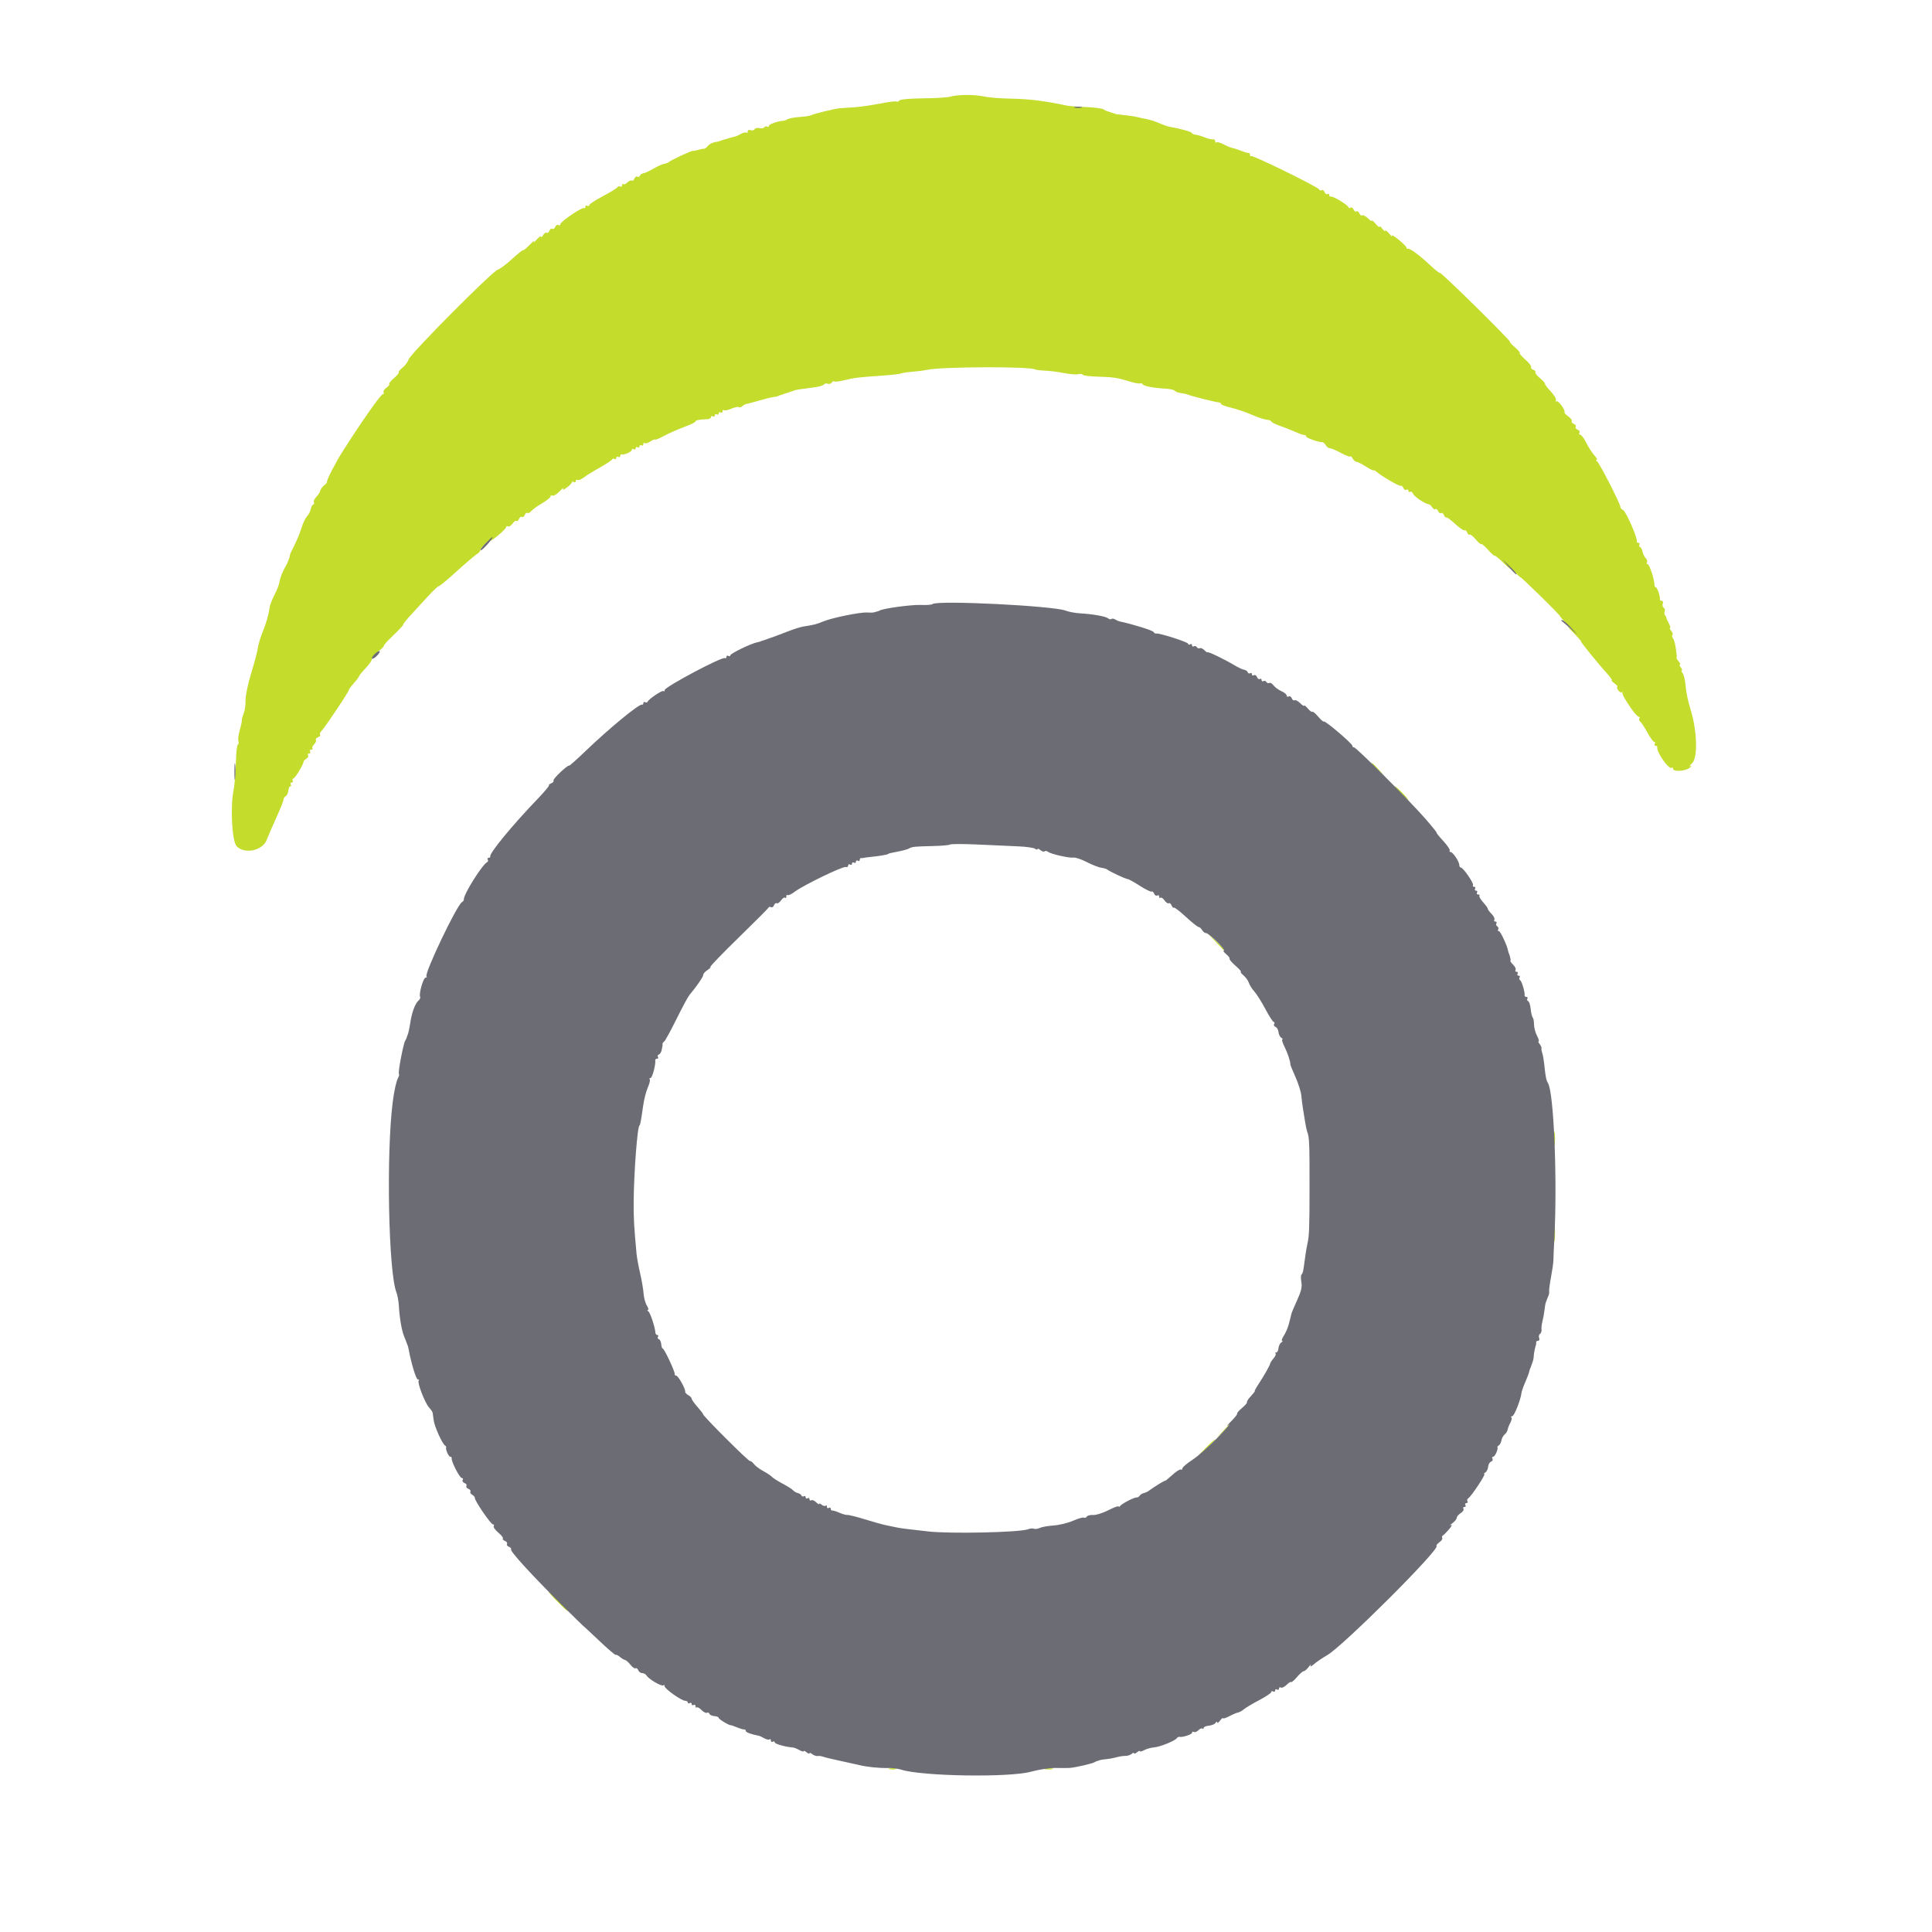 <svg id="svg" version="1.1" width="400" height="400" viewBox="0 0 400 400" xmlns="http://www.w3.org/2000/svg" xmlns:xlink="http://www.w3.org/1999/xlink" ><g id="svgg"><path id="path0" d="M196.800 20.000 C 196.250 20.176,193.696 20.338,191.124 20.360 C 188.432 20.383,186.341 20.573,186.196 20.807 C 186.058 21.030,185.802 21.125,185.628 21.017 C 185.454 20.910,183.892 21.105,182.156 21.452 C 180.420 21.798,178.010 22.141,176.800 22.214 C 175.590 22.288,174.240 22.378,173.800 22.415 C 172.787 22.501,168.317 23.604,167.876 23.877 C 167.694 23.989,166.657 24.143,165.571 24.218 C 164.486 24.293,163.373 24.495,163.099 24.667 C 162.824 24.838,162.420 24.989,162.200 25.001 C 161.048 25.064,159.200 25.714,159.200 26.055 C 159.200 26.271,159.032 26.344,158.828 26.217 C 158.623 26.091,158.353 26.153,158.227 26.356 C 158.102 26.559,157.660 26.636,157.245 26.528 C 156.830 26.419,156.374 26.518,156.232 26.748 C 156.090 26.977,155.710 27.064,155.387 26.940 C 155.060 26.814,154.800 26.940,154.800 27.224 C 154.800 27.504,154.686 27.620,154.547 27.481 C 154.408 27.342,153.913 27.440,153.447 27.700 C 152.981 27.959,152.465 28.201,152.300 28.236 C 152.135 28.271,151.865 28.343,151.700 28.396 C 151.535 28.449,151.220 28.534,151.000 28.585 C 150.780 28.636,150.465 28.728,150.300 28.789 C 150.135 28.850,149.820 28.945,149.600 29.000 C 149.380 29.055,149.155 29.136,149.100 29.180 C 149.045 29.224,148.550 29.339,148.000 29.437 C 147.450 29.535,146.791 29.894,146.536 30.234 C 146.281 30.575,145.921 30.832,145.736 30.806 C 145.551 30.780,145.040 30.878,144.600 31.023 C 144.160 31.168,143.649 31.262,143.464 31.231 C 143.134 31.177,138.792 33.208,138.400 33.600 C 138.290 33.710,137.880 33.854,137.489 33.920 C 137.098 33.986,136.115 34.431,135.305 34.909 C 134.495 35.387,133.559 35.818,133.224 35.867 C 132.889 35.916,132.551 36.147,132.473 36.381 C 132.395 36.614,132.166 36.702,131.963 36.577 C 131.760 36.452,131.487 36.630,131.355 36.972 C 131.224 37.315,130.970 37.505,130.790 37.394 C 130.611 37.283,130.201 37.456,129.880 37.777 C 129.558 38.099,129.184 38.250,129.048 38.114 C 128.911 37.978,128.800 38.087,128.800 38.357 C 128.800 38.627,128.632 38.744,128.428 38.617 C 128.223 38.491,127.946 38.564,127.813 38.780 C 127.679 38.995,126.317 39.831,124.785 40.636 C 123.253 41.441,122.000 42.267,122.000 42.473 C 122.000 42.679,121.820 42.736,121.600 42.600 C 121.380 42.464,121.200 42.573,121.200 42.843 C 121.200 43.113,121.088 43.221,120.951 43.085 C 120.630 42.763,116.000 45.900,116.000 46.439 C 116.000 46.663,115.819 46.735,115.597 46.598 C 115.376 46.461,115.087 46.630,114.955 46.972 C 114.824 47.315,114.554 47.495,114.355 47.372 C 114.157 47.250,113.887 47.430,113.755 47.772 C 113.624 48.115,113.366 48.303,113.183 48.189 C 112.999 48.076,112.664 48.302,112.437 48.692 C 112.210 49.081,112.018 49.220,112.010 49.000 C 112.002 48.780,111.592 49.059,111.098 49.619 C 110.604 50.179,110.358 50.359,110.552 50.019 C 110.746 49.679,110.356 49.970,109.687 50.668 C 109.017 51.365,108.402 51.869,108.321 51.787 C 108.239 51.706,107.207 52.527,106.027 53.611 C 104.848 54.696,103.504 55.702,103.041 55.846 C 101.885 56.207,84.969 73.238,84.594 74.419 C 84.428 74.942,83.857 75.712,83.325 76.130 C 82.793 76.549,82.447 76.981,82.557 77.090 C 82.666 77.199,82.218 77.741,81.561 78.294 C 80.904 78.847,80.463 79.396,80.581 79.514 C 80.698 79.632,80.433 79.982,79.991 80.291 C 79.548 80.601,79.290 81.022,79.417 81.227 C 79.544 81.432,79.478 81.600,79.272 81.600 C 78.860 81.600,74.970 87.135,70.978 93.400 C 69.482 95.748,67.544 99.514,67.695 99.780 C 67.753 99.882,67.495 100.198,67.122 100.483 C 66.749 100.767,66.389 101.255,66.322 101.567 C 66.255 101.878,65.878 102.470,65.485 102.881 C 65.092 103.293,64.869 103.787,64.988 103.980 C 65.107 104.174,65.040 104.392,64.839 104.466 C 64.638 104.540,64.412 104.960,64.337 105.400 C 64.261 105.840,63.912 106.520,63.560 106.911 C 63.208 107.302,62.693 108.382,62.415 109.311 C 62.137 110.240,61.478 111.854,60.950 112.897 C 60.421 113.941,60.003 114.841,60.020 114.897 C 60.086 115.112,59.527 116.625,59.170 117.200 C 58.548 118.203,57.939 119.755,57.836 120.600 C 57.782 121.040,57.332 122.186,56.837 123.147 C 56.341 124.109,55.885 125.279,55.823 125.747 C 55.616 127.317,55.140 128.984,54.346 130.924 C 53.912 131.982,53.484 133.423,53.394 134.126 C 53.304 134.829,52.677 137.200,52.001 139.396 C 51.326 141.591,50.802 144.110,50.837 144.993 C 50.872 145.877,50.700 147.101,50.455 147.714 C 50.210 148.327,50.039 148.957,50.075 149.114 C 50.112 149.271,49.918 150.184,49.644 151.142 C 49.370 152.100,49.241 153.129,49.356 153.429 C 49.471 153.729,49.416 154.067,49.234 154.179 C 49.052 154.292,48.876 155.962,48.842 157.892 C 48.809 159.821,48.585 162.422,48.345 163.671 C 47.661 167.220,48.038 174.137,48.971 175.168 C 50.554 176.918,54.324 176.161,55.209 173.915 C 55.494 173.192,56.212 171.520,56.805 170.200 C 58.208 167.075,58.687 165.881,58.712 165.445 C 58.723 165.249,58.936 164.963,59.186 164.809 C 59.436 164.654,59.669 164.139,59.705 163.664 C 59.741 163.189,59.923 162.800,60.109 162.800 C 60.295 162.800,60.336 162.620,60.200 162.400 C 60.064 162.180,60.154 162.000,60.400 162.000 C 60.646 162.000,60.736 161.820,60.600 161.600 C 60.464 161.380,60.510 161.200,60.703 161.200 C 61.051 161.200,62.831 158.305,62.848 157.711 C 62.853 157.540,63.118 157.254,63.437 157.075 C 63.756 156.897,63.912 156.582,63.785 156.375 C 63.657 156.169,63.754 156.000,64.000 156.000 C 64.246 156.000,64.336 155.820,64.200 155.600 C 64.064 155.380,64.173 155.200,64.443 155.200 C 64.713 155.200,64.822 155.089,64.686 154.952 C 64.550 154.816,64.701 154.442,65.023 154.120 C 65.344 153.799,65.517 153.389,65.406 153.210 C 65.295 153.030,65.499 152.771,65.860 152.632 C 66.220 152.494,66.407 152.274,66.276 152.143 C 66.145 152.012,66.255 151.672,66.519 151.388 C 67.440 150.398,72.502 142.800,72.241 142.800 C 72.146 142.800,72.586 142.215,73.219 141.500 C 73.852 140.785,74.358 140.110,74.344 140.000 C 74.329 139.890,74.967 139.110,75.762 138.268 C 76.557 137.425,77.112 136.582,76.996 136.394 C 76.880 136.206,77.423 135.565,78.203 134.970 C 78.984 134.375,79.548 133.814,79.457 133.723 C 79.366 133.633,80.263 132.640,81.450 131.517 C 82.638 130.394,83.545 129.411,83.466 129.333 C 83.388 129.255,84.196 128.248,85.261 127.095 C 86.327 125.943,87.964 124.167,88.899 123.149 C 89.835 122.131,90.717 121.321,90.861 121.349 C 91.004 121.377,92.608 120.050,94.426 118.400 C 96.243 116.750,98.153 115.116,98.668 114.770 C 99.184 114.423,99.518 114.051,99.409 113.943 C 99.301 113.834,99.876 113.128,100.689 112.373 C 101.501 111.618,101.903 111.355,101.583 111.790 C 101.262 112.224,101.855 111.887,102.900 111.041 C 103.945 110.196,104.800 109.335,104.800 109.128 C 104.800 108.922,104.968 108.856,105.173 108.983 C 105.378 109.110,105.799 108.852,106.109 108.409 C 106.418 107.967,106.786 107.720,106.926 107.860 C 107.067 108.000,107.294 107.820,107.432 107.460 C 107.571 107.099,107.846 106.905,108.045 107.028 C 108.243 107.150,108.513 106.970,108.645 106.628 C 108.776 106.285,109.025 106.092,109.197 106.198 C 109.369 106.304,109.725 106.131,109.989 105.814 C 110.252 105.496,111.263 104.770,112.234 104.201 C 113.205 103.632,114.000 102.983,114.000 102.760 C 114.000 102.536,114.179 102.464,114.398 102.599 C 114.617 102.734,115.277 102.340,115.864 101.723 C 116.451 101.105,116.782 100.856,116.600 101.168 C 116.395 101.520,116.670 101.444,117.322 100.968 C 117.901 100.546,118.381 100.054,118.387 99.876 C 118.394 99.698,118.580 99.664,118.800 99.800 C 119.020 99.936,119.200 99.846,119.200 99.600 C 119.200 99.354,119.359 99.251,119.553 99.371 C 119.747 99.491,120.332 99.263,120.853 98.864 C 121.374 98.466,122.880 97.534,124.200 96.794 C 125.520 96.053,126.660 95.300,126.734 95.121 C 126.808 94.942,127.033 94.897,127.234 95.021 C 127.435 95.145,127.600 95.046,127.600 94.800 C 127.600 94.554,127.780 94.464,128.000 94.600 C 128.220 94.736,128.400 94.657,128.400 94.424 C 128.400 94.191,128.535 94.036,128.700 94.079 C 129.263 94.228,130.800 93.547,130.800 93.149 C 130.800 92.931,130.980 92.864,131.200 93.000 C 131.420 93.136,131.600 93.046,131.600 92.800 C 131.600 92.554,131.780 92.464,132.000 92.600 C 132.220 92.736,132.400 92.646,132.400 92.400 C 132.400 92.154,132.580 92.064,132.800 92.200 C 133.020 92.336,133.200 92.227,133.200 91.957 C 133.200 91.687,133.321 91.587,133.468 91.735 C 133.616 91.882,134.156 91.728,134.668 91.392 C 135.181 91.056,135.600 90.887,135.600 91.016 C 135.600 91.145,136.455 90.794,137.500 90.238 C 138.545 89.681,140.435 88.847,141.700 88.384 C 142.965 87.921,144.000 87.414,144.000 87.257 C 144.000 86.993,144.735 86.853,146.500 86.779 C 146.885 86.763,147.200 86.571,147.200 86.352 C 147.200 86.132,147.380 86.064,147.600 86.200 C 147.820 86.336,148.000 86.246,148.000 86.000 C 148.000 85.754,148.180 85.664,148.400 85.800 C 148.620 85.936,148.800 85.846,148.800 85.600 C 148.800 85.354,148.980 85.264,149.200 85.400 C 149.420 85.536,149.600 85.427,149.600 85.157 C 149.600 84.887,149.713 84.780,149.851 84.917 C 149.989 85.055,150.694 84.921,151.418 84.618 C 152.142 84.316,152.835 84.168,152.958 84.291 C 153.080 84.414,153.410 84.324,153.690 84.091 C 153.971 83.858,154.336 83.657,154.503 83.644 C 154.670 83.631,155.840 83.320,157.103 82.952 C 158.366 82.584,159.760 82.242,160.200 82.193 C 160.640 82.143,161.045 82.057,161.100 82.001 C 161.155 81.945,161.380 81.855,161.600 81.800 C 161.820 81.745,162.090 81.655,162.200 81.600 C 162.310 81.545,162.580 81.455,162.800 81.400 C 163.020 81.345,163.290 81.255,163.400 81.200 C 163.510 81.145,163.780 81.055,164.000 81.000 C 164.220 80.945,164.445 80.863,164.500 80.817 C 164.598 80.736,165.286 80.631,168.691 80.178 C 169.621 80.055,170.481 79.792,170.603 79.594 C 170.726 79.397,171.072 79.329,171.372 79.445 C 171.673 79.560,172.040 79.459,172.187 79.221 C 172.335 78.982,172.588 78.869,172.750 78.969 C 172.912 79.069,173.754 78.977,174.622 78.764 C 176.864 78.214,177.703 78.107,182.196 77.801 C 184.394 77.651,186.335 77.440,186.509 77.332 C 186.684 77.224,187.766 77.059,188.913 76.964 C 190.061 76.869,191.450 76.688,192.000 76.562 C 194.791 75.923,213.090 75.846,214.231 76.469 C 214.434 76.580,215.410 76.703,216.400 76.743 C 217.390 76.783,219.163 77.008,220.339 77.244 C 221.515 77.480,222.820 77.583,223.239 77.474 C 223.657 77.365,224.086 77.415,224.192 77.587 C 224.298 77.758,225.603 77.932,227.092 77.974 C 230.474 78.067,231.313 78.190,233.768 78.952 C 234.851 79.288,235.873 79.478,236.041 79.375 C 236.208 79.272,236.448 79.354,236.574 79.559 C 236.817 79.951,238.731 80.314,241.400 80.475 C 242.280 80.528,243.106 80.722,243.236 80.906 C 243.366 81.090,243.906 81.298,244.436 81.368 C 244.966 81.437,245.670 81.598,246.000 81.724 C 246.895 82.067,251.724 83.282,252.300 83.309 C 252.575 83.323,252.800 83.465,252.800 83.627 C 252.800 83.788,253.745 84.144,254.900 84.417 C 256.055 84.690,257.978 85.343,259.174 85.868 C 260.369 86.392,261.764 86.856,262.274 86.898 C 262.783 86.940,263.200 87.100,263.200 87.254 C 263.200 87.408,264.055 87.835,265.100 88.202 C 266.145 88.570,267.630 89.157,268.400 89.507 C 269.170 89.858,269.935 90.112,270.100 90.072 C 270.265 90.032,270.400 90.152,270.400 90.337 C 270.400 90.658,273.001 91.596,273.764 91.550 C 273.964 91.538,274.288 91.814,274.484 92.164 C 274.680 92.514,275.057 92.800,275.323 92.800 C 275.589 92.800,276.660 93.254,277.703 93.810 C 278.746 94.365,279.605 94.680,279.612 94.510 C 279.619 94.339,279.808 94.515,280.032 94.900 C 280.256 95.285,280.614 95.600,280.828 95.600 C 281.041 95.600,281.932 96.052,282.808 96.605 C 283.684 97.158,284.400 97.511,284.400 97.389 C 284.400 97.268,284.625 97.363,284.900 97.601 C 286.056 98.602,289.749 100.755,290.021 100.587 C 290.183 100.487,290.424 100.685,290.555 101.028 C 290.687 101.370,290.976 101.539,291.197 101.402 C 291.419 101.265,291.600 101.354,291.600 101.600 C 291.600 101.846,291.761 101.948,291.958 101.826 C 292.155 101.704,292.421 101.877,292.549 102.210 C 292.776 102.804,295.010 104.314,295.800 104.409 C 296.020 104.435,296.346 104.718,296.525 105.037 C 296.703 105.356,296.999 105.524,297.183 105.411 C 297.366 105.297,297.624 105.485,297.755 105.828 C 297.887 106.170,298.157 106.350,298.355 106.228 C 298.554 106.105,298.829 106.299,298.968 106.660 C 299.106 107.020,299.306 107.228,299.412 107.121 C 299.518 107.015,300.349 107.614,301.258 108.453 C 302.167 109.293,303.047 109.895,303.213 109.792 C 303.380 109.689,303.629 109.899,303.768 110.260 C 303.906 110.620,304.125 110.809,304.254 110.679 C 304.383 110.550,304.941 110.982,305.494 111.639 C 306.047 112.296,306.584 112.749,306.687 112.646 C 306.791 112.543,307.422 113.081,308.091 113.842 C 308.759 114.604,309.381 115.153,309.471 115.062 C 309.562 114.971,310.483 115.738,311.518 116.766 C 312.553 117.795,312.950 118.077,312.400 117.394 C 311.850 116.712,312.165 116.946,313.100 117.915 C 314.035 118.884,314.800 119.604,314.800 119.514 C 314.800 119.424,316.650 121.162,318.912 123.375 C 321.173 125.589,323.020 127.490,323.015 127.600 C 323.010 127.710,323.732 128.520,324.620 129.400 C 325.608 130.379,325.756 130.612,325.000 130.000 C 324.320 129.450,324.614 129.855,325.652 130.900 C 326.691 131.945,327.448 132.800,327.335 132.800 C 327.129 132.800,331.059 137.634,332.945 139.700 C 333.497 140.305,333.825 140.806,333.674 140.813 C 333.524 140.820,333.760 141.097,334.200 141.430 C 334.640 141.762,334.943 142.072,334.874 142.117 C 334.505 142.360,335.356 143.554,335.742 143.334 C 335.994 143.190,336.071 143.215,335.912 143.390 C 335.588 143.749,338.715 148.400,339.282 148.400 C 339.483 148.400,339.544 148.568,339.417 148.772 C 339.291 148.977,339.362 149.253,339.575 149.385 C 339.789 149.517,340.450 150.519,341.045 151.612 C 341.640 152.706,342.289 153.600,342.487 153.600 C 342.685 153.600,342.736 153.780,342.600 154.000 C 342.464 154.220,342.543 154.400,342.776 154.400 C 343.009 154.400,343.163 154.535,343.118 154.700 C 342.878 155.573,345.464 159.331,346.053 158.967 C 346.244 158.849,346.400 158.943,346.400 159.176 C 346.400 159.831,348.952 159.677,349.824 158.970 C 350.251 158.624,350.330 158.470,350.000 158.629 C 349.670 158.788,349.830 158.501,350.356 157.991 C 351.551 156.833,351.360 151.111,349.983 146.800 C 349.526 145.370,349.081 143.238,348.994 142.062 C 348.907 140.886,348.625 139.671,348.369 139.362 C 348.112 139.053,348.036 138.800,348.200 138.800 C 348.364 138.800,348.274 138.530,348.000 138.200 C 347.726 137.870,347.636 137.600,347.800 137.600 C 347.964 137.600,347.851 137.302,347.549 136.939 C 347.247 136.575,347.045 136.215,347.100 136.139 C 347.155 136.062,347.187 135.955,347.171 135.900 C 347.156 135.845,347.057 135.088,346.952 134.217 C 346.847 133.347,346.591 132.430,346.384 132.180 C 346.177 131.931,346.121 131.612,346.260 131.473 C 346.400 131.333,346.286 130.945,346.008 130.610 C 345.730 130.274,345.620 130.000,345.765 130.000 C 345.910 130.000,345.803 129.595,345.528 129.100 C 345.253 128.605,345.022 128.080,345.014 127.933 C 345.006 127.787,344.877 127.544,344.728 127.394 C 344.578 127.244,344.545 126.888,344.655 126.601 C 344.765 126.315,344.670 125.967,344.445 125.828 C 344.219 125.688,344.136 125.310,344.260 124.987 C 344.384 124.664,344.286 124.400,344.043 124.400 C 343.799 124.400,343.630 124.265,343.666 124.100 C 343.783 123.564,343.121 121.600,342.823 121.600 C 342.664 121.600,342.533 121.354,342.533 121.052 C 342.533 119.959,341.487 116.800,341.124 116.800 C 340.920 116.800,340.855 116.635,340.980 116.432 C 341.105 116.230,340.981 115.825,340.704 115.532 C 340.427 115.240,340.139 114.640,340.063 114.200 C 339.988 113.760,339.762 113.340,339.561 113.266 C 339.360 113.192,339.297 112.967,339.421 112.766 C 339.545 112.565,339.457 112.400,339.224 112.400 C 338.991 112.400,338.839 112.265,338.887 112.100 C 339.075 111.449,336.690 105.978,336.065 105.629 C 335.699 105.424,335.446 105.153,335.503 105.027 C 335.661 104.672,331.159 95.838,330.650 95.506 C 330.403 95.344,330.366 95.209,330.570 95.206 C 330.773 95.203,330.568 94.795,330.115 94.300 C 329.661 93.805,328.906 92.635,328.437 91.700 C 327.968 90.765,327.397 90.000,327.168 90.000 C 326.940 90.000,326.865 89.819,327.002 89.597 C 327.139 89.376,326.970 89.087,326.628 88.955 C 326.285 88.824,326.105 88.554,326.228 88.355 C 326.350 88.157,326.170 87.887,325.828 87.755 C 325.485 87.624,325.297 87.367,325.409 87.185 C 325.521 87.004,325.205 86.569,324.707 86.220 C 324.208 85.870,323.853 85.494,323.917 85.382 C 324.157 84.967,322.638 82.853,322.265 83.084 C 322.051 83.216,321.996 83.130,322.142 82.894 C 322.288 82.658,321.802 81.823,321.063 81.039 C 320.324 80.256,319.790 79.543,319.876 79.457 C 319.963 79.370,319.496 78.847,318.839 78.294 C 318.182 77.741,317.750 77.183,317.879 77.054 C 318.009 76.925,317.820 76.706,317.460 76.568 C 317.099 76.429,316.893 76.173,317.001 75.998 C 317.109 75.824,316.581 75.139,315.828 74.478 C 315.074 73.817,314.543 73.191,314.646 73.087 C 314.749 72.984,314.272 72.427,313.586 71.850 C 312.900 71.272,312.478 70.800,312.648 70.800 C 312.819 70.800,309.662 67.550,305.634 63.579 C 301.605 59.607,298.236 56.430,298.148 56.519 C 298.059 56.608,297.202 55.943,296.243 55.040 C 294.017 52.946,291.914 51.372,291.513 51.500 C 291.341 51.555,291.200 51.450,291.200 51.267 C 291.200 51.084,290.448 50.330,289.530 49.592 C 288.611 48.854,287.997 48.509,288.165 48.825 C 288.332 49.141,288.098 48.950,287.644 48.400 C 287.189 47.850,286.814 47.569,286.809 47.776 C 286.804 47.984,286.536 47.804,286.213 47.376 C 285.890 46.949,285.620 46.755,285.613 46.944 C 285.606 47.134,285.246 46.864,284.813 46.344 C 284.381 45.825,284.021 45.535,284.013 45.700 C 284.006 45.865,283.633 45.633,283.185 45.185 C 282.737 44.737,282.216 44.466,282.027 44.583 C 281.838 44.700,281.576 44.515,281.445 44.172 C 281.313 43.830,281.043 43.650,280.845 43.772 C 280.646 43.895,280.376 43.715,280.245 43.372 C 280.113 43.030,279.824 42.861,279.603 42.998 C 279.381 43.135,279.195 43.102,279.189 42.924 C 279.175 42.504,276.010 40.569,275.551 40.700 C 275.358 40.755,275.200 40.609,275.200 40.376 C 275.200 40.143,275.039 40.052,274.842 40.174 C 274.645 40.296,274.376 40.115,274.245 39.772 C 274.113 39.430,273.840 39.252,273.637 39.377 C 273.434 39.502,273.208 39.439,273.134 39.235 C 272.952 38.732,259.298 32.035,259.021 32.312 C 258.899 32.434,258.800 32.323,258.800 32.067 C 258.800 31.810,258.665 31.629,258.500 31.665 C 258.335 31.700,257.680 31.515,257.045 31.254 C 256.410 30.992,255.600 30.728,255.245 30.667 C 254.890 30.606,254.038 30.258,253.351 29.894 C 252.664 29.530,251.989 29.345,251.851 29.483 C 251.713 29.621,251.600 29.515,251.600 29.249 C 251.600 28.983,251.375 28.802,251.100 28.847 C 250.825 28.892,250.060 28.706,249.400 28.434 C 248.740 28.162,247.885 27.915,247.500 27.884 C 247.115 27.854,246.800 27.706,246.800 27.555 C 246.800 27.312,244.476 26.656,242.200 26.257 C 241.760 26.180,240.770 25.838,240.000 25.497 C 239.230 25.156,238.060 24.778,237.400 24.659 C 236.740 24.539,235.840 24.344,235.400 24.226 C 234.960 24.107,233.790 23.932,232.800 23.836 C 231.810 23.740,230.955 23.625,230.900 23.581 C 230.845 23.536,230.620 23.455,230.400 23.400 C 230.180 23.345,229.910 23.255,229.800 23.200 C 229.690 23.145,229.465 23.075,229.300 23.044 C 229.135 23.013,228.745 22.826,228.433 22.629 C 228.121 22.431,226.501 22.223,224.833 22.166 C 223.165 22.110,221.350 21.966,220.800 21.847 C 216.548 20.928,213.035 20.486,209.513 20.429 C 207.251 20.393,204.680 20.195,203.800 19.991 C 201.893 19.548,198.197 19.552,196.800 20.000 M284.000 158.125 C 284.000 158.194,284.585 158.779,285.300 159.425 L 286.600 160.600 285.425 159.300 C 284.330 158.088,284.000 157.816,284.000 158.125 M290.000 164.200 C 290.746 164.970,291.447 165.600,291.557 165.600 C 291.667 165.600,291.146 164.970,290.400 164.200 C 289.654 163.430,288.953 162.800,288.843 162.800 C 288.733 162.800,289.254 163.430,290.000 164.200 M251.583 194.900 C 252.564 195.945,253.419 196.800,253.483 196.800 C 253.784 196.800,253.466 196.441,251.700 194.783 L 249.800 193.000 251.583 194.900 M321.724 235.800 C 321.726 237.120,321.801 237.612,321.890 236.893 C 321.979 236.174,321.977 235.094,321.886 234.493 C 321.795 233.892,321.722 234.480,321.724 235.800 M321.731 255.400 C 321.733 256.940,321.805 257.521,321.892 256.691 C 321.979 255.861,321.977 254.601,321.889 253.891 C 321.800 253.181,321.729 253.860,321.731 255.400 M253.381 296.100 L 251.800 297.800 253.500 296.219 C 255.081 294.748,255.384 294.400,255.081 294.400 C 255.016 294.400,254.251 295.165,253.381 296.100 M249.600 299.800 C 248.628 300.790,247.923 301.600,248.033 301.600 C 248.143 301.600,249.028 300.790,250.000 299.800 C 250.972 298.810,251.677 298.000,251.567 298.000 C 251.457 298.000,250.572 298.810,249.600 299.800 M115.400 331.600 C 116.483 332.700,117.460 333.600,117.570 333.600 C 117.680 333.600,116.883 332.700,115.800 331.600 C 114.717 330.500,113.740 329.600,113.630 329.600 C 113.520 329.600,114.317 330.500,115.400 331.600 M184.100 366.276 C 184.485 366.376,185.115 366.376,185.500 366.276 C 185.885 366.175,185.570 366.093,184.800 366.093 C 184.030 366.093,183.715 366.175,184.100 366.276 M216.305 366.283 C 216.802 366.379,217.522 366.375,217.905 366.275 C 218.287 366.175,217.880 366.096,217.000 366.101 C 216.120 366.105,215.807 366.187,216.305 366.283 " stroke="none" fill="#c4dc2c" fill-rule="evenodd"></path><path id="path1" d="M222.500 22.276 C 222.885 22.376,223.515 22.376,223.900 22.276 C 224.285 22.175,223.970 22.093,223.200 22.093 C 222.430 22.093,222.115 22.175,222.500 22.276 M100.378 112.651 C 99.620 113.449,99.255 114.024,99.566 113.929 C 100.090 113.769,102.315 111.200,101.930 111.200 C 101.835 111.200,101.137 111.853,100.378 112.651 M312.425 117.431 C 313.181 118.328,313.881 118.997,313.980 118.917 C 314.079 118.838,313.460 118.104,312.605 117.287 L 311.050 115.800 312.425 117.431 M193.059 125.074 C 192.915 125.219,191.813 125.297,190.612 125.248 C 188.660 125.169,182.620 126.000,182.100 126.419 C 182.045 126.464,181.820 126.545,181.600 126.600 C 181.380 126.655,181.065 126.742,180.900 126.792 C 180.735 126.843,180.111 126.853,179.512 126.814 C 178.076 126.719,172.171 127.927,170.400 128.677 C 169.082 129.235,168.575 129.364,166.254 129.729 C 165.735 129.811,164.340 130.254,163.155 130.714 C 160.809 131.624,159.567 132.084,159.100 132.215 C 158.935 132.262,158.710 132.345,158.600 132.400 C 158.490 132.455,158.220 132.545,158.000 132.600 C 157.780 132.655,157.555 132.736,157.500 132.781 C 157.445 132.825,157.104 132.919,156.743 132.989 C 155.484 133.234,151.200 135.312,151.200 135.678 C 151.200 135.881,151.020 135.936,150.800 135.800 C 150.580 135.664,150.400 135.754,150.400 136.000 C 150.400 136.246,150.259 136.360,150.087 136.254 C 149.515 135.900,137.600 142.231,137.600 142.888 C 137.600 143.133,137.488 143.221,137.351 143.084 C 137.105 142.838,134.327 144.714,134.066 145.302 C 133.992 145.469,133.767 145.503,133.566 145.379 C 133.365 145.255,133.200 145.343,133.200 145.576 C 133.200 145.809,133.059 145.955,132.887 145.900 C 132.304 145.714,126.221 150.718,121.280 155.449 C 119.455 157.197,117.911 158.577,117.850 158.516 C 117.604 158.271,114.408 161.290,114.595 161.592 C 114.705 161.770,114.501 162.029,114.140 162.168 C 113.780 162.306,113.565 162.498,113.662 162.595 C 113.759 162.692,112.659 163.998,111.219 165.496 C 106.120 170.803,101.295 176.663,101.502 177.300 C 101.556 177.465,101.409 177.600,101.176 177.600 C 100.943 177.600,100.855 177.765,100.979 177.966 C 101.103 178.167,101.069 178.392,100.902 178.466 C 99.876 178.921,95.886 185.298,96.030 186.253 C 96.051 186.395,95.874 186.631,95.637 186.777 C 94.543 187.453,87.780 201.647,88.303 202.169 C 88.430 202.296,88.345 202.400,88.114 202.400 C 87.644 202.400,86.663 205.854,86.985 206.375 C 87.098 206.559,86.932 206.924,86.616 207.187 C 85.997 207.700,85.286 209.572,84.999 211.441 C 84.792 212.788,84.496 214.156,84.381 214.300 C 84.336 214.355,84.275 214.535,84.244 214.700 C 84.213 214.865,84.056 215.207,83.895 215.460 C 83.504 216.074,82.361 222.095,82.591 222.325 C 82.691 222.424,82.616 222.797,82.426 223.153 C 82.038 223.877,81.611 225.802,81.305 228.200 C 79.950 238.844,80.425 263.350,82.069 267.551 C 82.295 268.128,82.526 269.410,82.583 270.400 C 82.732 272.967,83.172 275.491,83.688 276.731 C 83.933 277.319,84.171 277.935,84.216 278.100 C 84.262 278.265,84.336 278.445,84.381 278.500 C 84.425 278.555,84.527 278.950,84.607 279.378 C 85.165 282.362,86.155 285.600,86.510 285.600 C 86.743 285.600,86.823 285.710,86.689 285.844 C 86.334 286.199,87.973 290.459,88.826 291.400 C 89.225 291.840,89.562 292.335,89.576 292.500 C 89.589 292.665,89.612 292.845,89.628 292.900 C 89.643 292.955,89.722 293.505,89.803 294.122 C 89.966 295.364,91.538 298.860,92.107 299.245 C 92.306 299.379,92.427 299.559,92.375 299.645 C 92.173 299.983,92.877 301.600,93.227 301.600 C 93.432 301.600,93.563 301.735,93.518 301.900 C 93.362 302.469,95.156 306.000,95.601 306.000 C 95.846 306.000,95.935 306.181,95.798 306.403 C 95.661 306.624,95.830 306.913,96.172 307.045 C 96.515 307.176,96.695 307.446,96.572 307.645 C 96.450 307.843,96.630 308.113,96.972 308.245 C 97.315 308.376,97.503 308.634,97.389 308.817 C 97.276 309.001,97.444 309.297,97.763 309.475 C 98.082 309.654,98.329 309.953,98.312 310.139 C 98.262 310.696,101.616 315.600,102.048 315.600 C 102.268 315.600,102.346 315.764,102.223 315.964 C 102.099 316.163,102.528 316.773,103.177 317.319 C 103.825 317.865,104.250 318.417,104.121 318.546 C 103.991 318.675,104.180 318.894,104.540 319.032 C 104.901 319.171,105.095 319.446,104.972 319.645 C 104.850 319.843,105.030 320.113,105.372 320.245 C 105.715 320.376,105.911 320.621,105.807 320.788 C 105.577 321.161,110.258 326.282,116.300 332.269 C 118.775 334.722,120.799 336.699,120.798 336.664 C 120.796 336.629,122.265 337.996,124.063 339.702 C 125.860 341.407,127.406 342.727,127.499 342.634 C 127.592 342.542,127.967 342.722,128.334 343.036 C 128.700 343.350,129.180 343.638,129.400 343.676 C 129.620 343.715,130.129 344.165,130.532 344.677 C 130.935 345.189,131.411 345.517,131.590 345.406 C 131.769 345.295,132.019 345.474,132.146 345.802 C 132.272 346.131,132.642 346.400,132.968 346.400 C 133.294 346.400,133.704 346.635,133.880 346.922 C 134.343 347.677,137.030 349.236,137.339 348.928 C 137.482 348.784,137.600 348.868,137.600 349.114 C 137.600 349.650,141.112 352.133,141.869 352.133 C 142.161 352.133,142.400 352.294,142.400 352.490 C 142.400 352.687,142.580 352.736,142.800 352.600 C 143.020 352.464,143.200 352.554,143.200 352.800 C 143.200 353.046,143.380 353.136,143.600 353.000 C 143.820 352.864,144.000 352.973,144.000 353.243 C 144.000 353.513,144.105 353.628,144.233 353.500 C 144.362 353.372,144.818 353.618,145.248 354.048 C 145.678 354.478,146.187 354.731,146.380 354.612 C 146.574 354.493,146.795 354.584,146.872 354.815 C 146.949 355.046,147.414 355.266,147.906 355.303 C 148.398 355.340,148.800 355.507,148.800 355.675 C 148.800 355.940,151.017 357.277,151.296 357.180 C 151.353 357.160,151.940 357.365,152.600 357.636 C 153.260 357.907,153.935 358.100,154.100 358.065 C 154.265 358.029,154.400 358.166,154.400 358.368 C 154.400 358.663,155.578 359.093,157.200 359.392 C 157.310 359.412,157.781 359.641,158.247 359.900 C 158.713 360.160,159.208 360.258,159.347 360.119 C 159.486 359.980,159.600 360.087,159.600 360.357 C 159.600 360.627,159.780 360.736,160.000 360.600 C 160.220 360.464,160.400 360.528,160.400 360.741 C 160.400 361.062,162.615 361.683,164.200 361.806 C 164.420 361.823,165.005 362.060,165.500 362.333 C 165.995 362.605,166.400 362.710,166.400 362.565 C 166.400 362.420,166.670 362.526,167.000 362.800 C 167.330 363.074,167.600 363.164,167.600 363.000 C 167.600 362.836,167.857 362.915,168.170 363.175 C 168.484 363.436,168.979 363.609,169.270 363.561 C 169.562 363.513,170.070 363.578,170.400 363.706 C 170.730 363.834,172.350 364.225,174.000 364.574 C 175.650 364.923,177.450 365.321,178.000 365.458 C 179.515 365.835,182.015 366.088,183.799 366.043 C 184.679 366.021,185.939 366.179,186.599 366.392 C 190.832 367.763,208.939 368.049,213.432 366.817 C 215.057 366.371,217.335 366.021,218.493 366.039 C 219.652 366.057,220.960 366.055,221.400 366.035 C 222.455 365.986,226.091 365.160,226.600 364.853 C 226.820 364.721,227.135 364.587,227.300 364.556 C 227.465 364.525,227.645 364.464,227.700 364.419 C 227.755 364.375,228.340 364.285,229.000 364.220 C 229.660 364.155,230.650 363.972,231.200 363.813 C 231.750 363.655,232.552 363.533,232.982 363.544 C 233.411 363.554,233.996 363.369,234.282 363.132 C 234.567 362.896,234.800 362.836,234.800 363.000 C 234.800 363.164,235.070 363.074,235.400 362.800 C 235.730 362.526,236.000 362.420,236.000 362.565 C 236.000 362.710,236.404 362.612,236.899 362.347 C 237.393 362.083,238.310 361.826,238.937 361.777 C 240.170 361.680,243.247 360.438,243.645 359.877 C 243.779 359.687,244.007 359.561,244.151 359.596 C 244.779 359.751,246.800 359.101,246.800 358.745 C 246.800 358.529,246.965 358.455,247.168 358.580 C 247.370 358.705,247.799 358.544,248.120 358.223 C 248.442 357.901,248.816 357.750,248.952 357.886 C 249.089 358.022,249.200 357.963,249.200 357.754 C 249.200 357.545,249.685 357.334,250.278 357.285 C 250.870 357.236,251.498 356.972,251.671 356.698 C 251.845 356.424,251.996 356.380,252.007 356.600 C 252.017 356.820,252.290 356.651,252.613 356.224 C 252.936 355.796,253.200 355.576,253.200 355.734 C 253.200 355.892,253.785 355.711,254.500 355.332 C 255.215 354.953,256.041 354.602,256.335 354.552 C 256.629 354.502,257.169 354.202,257.535 353.887 C 257.901 353.572,259.325 352.723,260.700 352.001 C 262.075 351.279,263.200 350.523,263.200 350.321 C 263.200 350.118,263.380 350.064,263.600 350.200 C 263.820 350.336,264.000 350.246,264.000 350.000 C 264.000 349.754,264.180 349.664,264.400 349.800 C 264.620 349.936,264.800 349.846,264.800 349.600 C 264.800 349.354,264.973 349.260,265.185 349.391 C 265.397 349.522,265.922 349.278,266.352 348.848 C 266.782 348.418,267.216 348.149,267.317 348.250 C 267.418 348.351,267.961 347.886,268.524 347.217 C 269.088 346.548,269.718 346.000,269.925 346.000 C 270.133 346.000,270.603 345.595,270.970 345.100 C 271.337 344.605,271.510 344.470,271.354 344.800 C 271.183 345.163,271.452 345.065,272.035 344.554 C 272.566 344.089,273.810 343.242,274.800 342.673 C 278.067 340.794,298.115 320.781,297.423 320.090 C 297.303 319.970,297.567 319.618,298.009 319.309 C 298.452 318.999,298.719 318.593,298.604 318.407 C 298.489 318.221,298.531 318.007,298.698 317.933 C 298.864 317.858,299.450 317.274,300.000 316.634 C 300.550 315.994,300.730 315.598,300.400 315.754 C 300.070 315.910,300.205 315.737,300.700 315.370 C 301.195 315.003,301.600 314.498,301.600 314.247 C 301.600 313.997,301.967 313.563,302.416 313.283 C 302.864 313.003,303.123 312.600,302.992 312.387 C 302.860 312.174,302.954 312.000,303.200 312.000 C 303.446 312.000,303.536 311.820,303.400 311.600 C 303.264 311.380,303.354 311.200,303.600 311.200 C 303.846 311.200,303.944 311.032,303.817 310.828 C 303.691 310.623,303.771 310.342,303.995 310.203 C 304.615 309.820,307.676 305.201,307.315 305.194 C 307.142 305.191,307.234 305.039,307.520 304.858 C 307.806 304.676,308.069 304.144,308.104 303.674 C 308.140 303.205,308.412 302.727,308.710 302.613 C 309.007 302.499,309.139 302.224,309.002 302.003 C 308.865 301.781,308.931 301.600,309.149 301.600 C 309.516 301.600,310.234 299.996,310.025 299.645 C 309.973 299.559,310.109 299.379,310.326 299.245 C 310.543 299.110,310.783 298.640,310.860 298.200 C 310.937 297.760,311.235 297.215,311.522 296.989 C 311.810 296.763,312.088 296.313,312.142 295.989 C 312.195 295.665,312.448 295.019,312.705 294.553 C 312.962 294.087,313.058 293.592,312.919 293.453 C 312.780 293.314,312.862 293.200,313.101 293.200 C 313.502 293.200,314.856 289.785,315.004 288.400 C 315.040 288.070,315.385 287.080,315.771 286.200 C 316.157 285.320,316.533 284.330,316.606 284.000 C 316.679 283.670,316.775 283.355,316.819 283.300 C 316.864 283.245,316.938 283.065,316.985 282.900 C 317.031 282.735,317.173 282.330,317.301 282.000 C 317.429 281.670,317.537 281.130,317.543 280.800 C 317.552 280.258,317.819 278.908,318.017 278.400 C 318.060 278.290,318.073 278.065,318.047 277.900 C 318.021 277.735,318.199 277.600,318.443 277.600 C 318.686 277.600,318.784 277.336,318.660 277.013 C 318.536 276.690,318.616 276.314,318.837 276.177 C 319.058 276.041,319.201 275.630,319.156 275.265 C 319.110 274.899,319.194 274.150,319.341 273.600 C 319.489 273.050,319.686 271.970,319.778 271.200 C 319.870 270.430,319.981 269.755,320.023 269.700 C 320.065 269.645,320.138 269.465,320.185 269.300 C 320.231 269.135,320.397 268.712,320.554 268.360 C 320.711 268.008,320.794 267.558,320.738 267.360 C 320.683 267.162,320.856 265.830,321.123 264.400 C 321.390 262.970,321.610 261.440,321.612 261.000 C 321.614 260.560,321.704 258.490,321.812 256.400 C 322.449 244.150,321.707 226.171,320.484 224.217 C 320.131 223.653,319.989 222.957,319.746 220.600 C 319.632 219.500,319.435 218.330,319.306 218.000 C 319.178 217.670,319.108 217.246,319.151 217.058 C 319.193 216.870,319.020 216.465,318.765 216.158 C 318.510 215.851,318.419 215.600,318.561 215.600 C 318.704 215.600,318.546 215.069,318.210 214.420 C 317.875 213.771,317.600 212.721,317.600 212.087 C 317.600 211.452,317.480 210.813,317.332 210.666 C 317.185 210.518,316.996 209.723,316.913 208.899 C 316.829 208.075,316.589 207.340,316.378 207.266 C 316.167 207.192,316.097 206.967,316.221 206.766 C 316.345 206.565,316.257 206.400,316.024 206.400 C 315.791 206.400,315.624 206.265,315.654 206.100 C 315.761 205.497,315.087 203.177,314.742 202.964 C 314.547 202.843,314.491 202.577,314.617 202.372 C 314.744 202.168,314.646 202.000,314.400 202.000 C 314.154 202.000,314.064 201.820,314.200 201.600 C 314.336 201.380,314.246 201.200,314.000 201.200 C 313.754 201.200,313.655 201.035,313.780 200.832 C 313.905 200.630,313.691 200.148,313.304 199.761 C 312.917 199.374,312.645 198.999,312.700 198.929 C 312.755 198.858,312.778 198.710,312.750 198.600 C 312.723 198.490,312.655 198.220,312.600 198.000 C 312.545 197.780,312.455 197.510,312.400 197.400 C 312.345 197.290,312.276 197.065,312.247 196.900 C 312.047 195.782,310.663 192.800,310.343 192.800 C 310.129 192.800,310.056 192.632,310.183 192.428 C 310.309 192.223,310.227 191.940,310.000 191.800 C 309.773 191.660,309.691 191.377,309.817 191.172 C 309.944 190.968,309.846 190.800,309.600 190.800 C 309.354 190.800,309.260 190.627,309.391 190.415 C 309.522 190.203,309.263 189.663,308.815 189.215 C 308.367 188.767,308.017 188.295,308.037 188.167 C 308.057 188.039,307.621 187.426,307.067 186.804 C 306.513 186.182,306.166 185.567,306.296 185.437 C 306.427 185.307,306.313 185.200,306.043 185.200 C 305.773 185.200,305.664 185.020,305.800 184.800 C 305.936 184.580,305.846 184.400,305.600 184.400 C 305.354 184.400,305.264 184.220,305.400 184.000 C 305.536 183.780,305.446 183.600,305.200 183.600 C 304.954 183.600,304.847 183.447,304.963 183.260 C 305.192 182.890,302.917 179.600,302.432 179.600 C 302.268 179.600,302.133 179.369,302.133 179.088 C 302.133 178.390,300.798 176.400,300.330 176.400 C 300.123 176.400,300.041 176.258,300.148 176.084 C 300.255 175.911,299.643 175.011,298.787 174.084 C 297.932 173.158,297.321 172.400,297.431 172.400 C 297.540 172.400,296.490 171.095,295.097 169.500 C 291.744 165.659,280.681 154.606,280.300 154.714 C 280.135 154.761,280.000 154.629,280.000 154.419 C 280.000 153.960,274.334 149.133,274.085 149.381 C 273.989 149.477,273.459 149.018,272.906 148.361 C 272.353 147.704,271.811 147.256,271.701 147.366 C 271.591 147.476,271.169 147.169,270.764 146.683 C 270.358 146.197,270.021 145.935,270.013 146.100 C 270.006 146.265,269.633 146.033,269.185 145.585 C 268.737 145.137,268.216 144.866,268.027 144.983 C 267.838 145.100,267.576 144.915,267.445 144.572 C 267.313 144.230,267.024 144.061,266.803 144.198 C 266.581 144.335,266.400 144.253,266.400 144.015 C 266.400 143.777,265.905 143.364,265.300 143.098 C 264.695 142.831,263.963 142.292,263.673 141.899 C 263.383 141.507,262.990 141.283,262.800 141.400 C 262.611 141.517,262.340 141.427,262.200 141.200 C 262.060 140.973,261.777 140.891,261.572 141.017 C 261.368 141.144,261.200 141.046,261.200 140.800 C 261.200 140.554,261.039 140.452,260.842 140.574 C 260.645 140.696,260.376 140.515,260.245 140.172 C 260.113 139.830,259.824 139.661,259.603 139.798 C 259.381 139.935,259.200 139.846,259.200 139.600 C 259.200 139.354,259.035 139.255,258.834 139.379 C 258.633 139.503,258.405 139.414,258.327 139.181 C 258.249 138.947,257.916 138.717,257.586 138.668 C 257.256 138.620,256.359 138.203,255.593 137.741 C 253.550 136.511,250.000 134.800,250.000 135.045 C 250.000 135.162,249.715 134.973,249.368 134.625 C 249.020 134.277,248.582 134.087,248.395 134.203 C 248.208 134.318,247.940 134.227,247.800 134.000 C 247.660 133.773,247.377 133.691,247.172 133.817 C 246.968 133.944,246.800 133.846,246.800 133.600 C 246.800 133.354,246.620 133.264,246.400 133.400 C 246.180 133.536,246.000 133.488,246.000 133.292 C 246.000 132.939,239.885 130.985,239.363 131.171 C 239.213 131.224,238.970 131.075,238.823 130.838 C 238.616 130.502,234.333 129.173,231.800 128.659 C 231.580 128.614,231.163 128.430,230.873 128.249 C 230.584 128.068,230.240 128.026,230.110 128.156 C 229.980 128.287,229.674 128.228,229.431 128.025 C 228.931 127.611,226.291 127.139,223.600 126.983 C 222.610 126.926,221.284 126.678,220.654 126.432 C 218.046 125.414,193.907 124.226,193.059 125.074 M323.238 128.500 C 323.332 128.555,324.127 129.230,325.004 130.000 L 326.600 131.400 325.222 129.900 C 324.463 129.075,323.668 128.400,323.455 128.400 C 323.241 128.400,323.144 128.445,323.238 128.500 M77.400 135.600 C 77.002 136.040,76.856 136.400,77.076 136.400 C 77.296 136.400,77.802 136.040,78.200 135.600 C 78.598 135.160,78.744 134.800,78.524 134.800 C 78.304 134.800,77.798 135.160,77.400 135.600 M48.531 159.800 C 48.533 161.340,48.605 161.921,48.692 161.091 C 48.779 160.261,48.777 159.001,48.689 158.291 C 48.600 157.581,48.529 158.260,48.531 159.800 M210.800 175.227 C 212.450 175.294,214.025 175.517,214.300 175.723 C 214.575 175.929,214.800 175.964,214.800 175.800 C 214.800 175.636,215.074 175.730,215.410 176.008 C 215.745 176.286,216.133 176.400,216.273 176.260 C 216.412 176.121,216.723 176.162,216.963 176.351 C 217.565 176.825,221.363 177.687,222.264 177.554 C 222.669 177.494,223.902 177.912,225.005 178.482 C 226.109 179.051,227.459 179.581,228.005 179.659 C 228.552 179.736,229.090 179.890,229.200 180.000 C 229.543 180.344,233.068 182.000,233.457 182.000 C 233.661 182.000,234.794 182.623,235.976 183.385 C 237.158 184.146,238.259 184.687,238.421 184.587 C 238.583 184.487,238.824 184.685,238.955 185.028 C 239.087 185.370,239.376 185.539,239.597 185.402 C 239.819 185.265,240.000 185.373,240.000 185.643 C 240.000 185.913,240.119 186.014,240.264 185.869 C 240.409 185.724,240.782 185.967,241.091 186.409 C 241.401 186.852,241.804 187.121,241.985 187.009 C 242.167 186.897,242.429 187.099,242.568 187.460 C 242.706 187.820,242.911 188.022,243.024 187.910 C 243.136 187.797,244.257 188.655,245.514 189.817 C 246.771 190.979,247.964 191.929,248.164 191.929 C 248.364 191.929,248.688 192.214,248.884 192.564 C 249.080 192.914,249.463 193.200,249.737 193.200 C 250.321 193.200,253.948 196.794,253.383 196.813 C 253.172 196.821,253.397 197.158,253.883 197.564 C 254.369 197.969,254.678 198.389,254.570 198.497 C 254.462 198.605,255.015 199.257,255.800 199.947 C 256.586 200.636,257.087 201.206,256.914 201.213 C 256.741 201.221,256.982 201.546,257.448 201.936 C 257.915 202.326,258.416 203.020,258.561 203.478 C 258.707 203.936,259.225 204.755,259.713 205.298 C 260.201 205.840,261.230 207.480,262.000 208.942 C 262.770 210.403,263.546 211.599,263.724 211.599 C 263.902 211.600,263.935 211.781,263.798 212.003 C 263.661 212.224,263.793 212.499,264.090 212.613 C 264.388 212.727,264.660 213.205,264.696 213.674 C 264.731 214.144,264.994 214.676,265.280 214.858 C 265.566 215.039,265.661 215.191,265.492 215.194 C 265.322 215.197,265.522 215.875,265.935 216.700 C 266.589 218.005,267.175 219.775,267.160 220.400 C 267.158 220.510,267.635 221.680,268.221 223.000 C 268.807 224.320,269.346 226.030,269.419 226.800 C 269.492 227.570,269.640 228.740,269.748 229.400 C 269.857 230.060,270.058 231.320,270.195 232.200 C 270.332 233.080,270.548 234.070,270.674 234.400 C 271.078 235.460,271.134 236.838,271.126 245.600 C 271.118 254.492,271.064 255.906,270.667 257.600 C 270.538 258.150,270.327 259.410,270.199 260.400 C 269.827 263.273,269.765 263.568,269.470 263.863 C 269.316 264.017,269.301 264.730,269.435 265.448 C 269.614 266.401,269.390 267.380,268.606 269.076 C 268.016 270.354,267.463 271.670,267.378 272.000 C 267.293 272.330,267.065 273.241,266.871 274.023 C 266.677 274.806,266.201 275.931,265.813 276.523 C 265.425 277.116,265.264 277.603,265.454 277.606 C 265.644 277.609,265.566 277.761,265.280 277.942 C 264.994 278.124,264.731 278.661,264.695 279.136 C 264.659 279.611,264.458 280.000,264.248 280.000 C 264.038 280.000,263.972 280.105,264.100 280.234 C 264.229 280.362,264.034 280.818,263.667 281.247 C 263.300 281.675,262.988 282.155,262.974 282.313 C 262.942 282.657,261.740 284.772,260.512 286.646 C 260.024 287.391,259.700 288.000,259.793 288.000 C 259.886 288.000,259.519 288.478,258.977 289.063 C 258.435 289.647,258.074 290.207,258.174 290.307 C 258.274 290.407,257.818 290.941,257.161 291.494 C 256.504 292.047,256.045 292.578,256.141 292.674 C 256.237 292.771,255.650 293.513,254.837 294.325 C 254.023 295.136,253.817 295.443,254.379 295.007 C 254.941 294.570,253.960 295.708,252.200 297.534 C 250.440 299.361,248.055 301.471,246.900 302.223 C 245.745 302.975,244.800 303.783,244.800 304.019 C 244.800 304.254,244.655 304.358,244.479 304.249 C 244.302 304.139,243.492 304.660,242.679 305.405 C 241.865 306.150,241.200 306.684,241.200 306.592 C 241.200 306.446,238.998 307.802,237.784 308.694 C 237.556 308.862,237.107 309.059,236.788 309.132 C 236.469 309.205,236.096 309.445,235.959 309.666 C 235.822 309.887,235.551 310.049,235.355 310.025 C 234.871 309.966,232.270 311.304,231.906 311.800 C 231.744 312.020,231.609 312.062,231.606 311.893 C 231.603 311.725,230.655 312.070,229.500 312.662 C 228.345 313.253,226.917 313.704,226.326 313.664 C 225.736 313.624,225.138 313.776,224.999 314.002 C 224.859 314.228,224.597 314.322,224.416 314.210 C 224.235 314.098,223.234 314.384,222.192 314.845 C 221.150 315.306,219.323 315.752,218.132 315.836 C 216.942 315.920,215.660 316.147,215.284 316.340 C 214.908 316.534,214.369 316.609,214.087 316.508 C 213.805 316.407,213.265 316.450,212.887 316.603 C 211.221 317.278,196.417 317.594,192.000 317.049 C 190.570 316.873,188.770 316.664,188.000 316.586 C 187.230 316.508,186.150 316.347,185.600 316.229 C 185.050 316.110,184.060 315.905,183.400 315.772 C 182.740 315.640,180.785 315.093,179.056 314.558 C 177.327 314.023,175.707 313.617,175.456 313.657 C 175.205 313.696,174.460 313.490,173.800 313.200 C 173.140 312.909,172.465 312.700,172.300 312.735 C 172.135 312.771,172.000 312.609,172.000 312.376 C 172.000 312.143,171.820 312.064,171.600 312.200 C 171.380 312.336,171.200 312.227,171.200 311.957 C 171.200 311.687,171.082 311.585,170.937 311.730 C 170.792 311.875,170.432 311.793,170.137 311.548 C 169.842 311.303,169.600 311.227,169.600 311.380 C 169.600 311.532,169.315 311.373,168.968 311.025 C 168.620 310.677,168.170 310.495,167.968 310.620 C 167.765 310.745,167.600 310.646,167.600 310.400 C 167.600 310.154,167.420 310.064,167.200 310.200 C 166.980 310.336,166.800 310.246,166.800 310.000 C 166.800 309.754,166.635 309.655,166.434 309.779 C 166.233 309.903,166.008 309.837,165.934 309.632 C 165.860 309.428,165.531 309.201,165.201 309.130 C 164.872 309.058,164.422 308.799,164.201 308.554 C 163.981 308.308,162.990 307.678,162.000 307.154 C 161.010 306.629,160.020 305.999,159.800 305.753 C 159.580 305.507,158.770 304.967,158.000 304.553 C 157.230 304.139,156.363 303.482,156.073 303.093 C 155.783 302.705,155.423 302.435,155.273 302.494 C 154.997 302.602,145.550 293.170,145.563 292.800 C 145.567 292.690,145.037 291.998,144.385 291.261 C 143.733 290.525,143.200 289.769,143.200 289.581 C 143.200 289.393,142.885 289.063,142.500 288.848 C 142.115 288.633,141.826 288.309,141.857 288.128 C 141.955 287.566,140.405 284.800,139.992 284.800 C 139.776 284.800,139.642 284.665,139.692 284.500 C 139.816 284.098,137.526 279.200,137.215 279.200 C 137.080 279.200,136.940 278.798,136.903 278.306 C 136.866 277.814,136.646 277.349,136.415 277.272 C 136.184 277.195,136.097 276.967,136.221 276.766 C 136.345 276.565,136.287 276.400,136.090 276.400 C 135.894 276.400,135.715 276.175,135.693 275.900 C 135.594 274.681,134.628 271.773,134.234 271.506 C 133.995 271.344,133.956 271.209,134.146 271.206 C 134.336 271.203,134.238 270.795,133.927 270.300 C 133.616 269.805,133.310 268.680,133.247 267.800 C 133.183 266.920,132.859 265.030,132.527 263.600 C 132.194 262.170,131.864 260.370,131.792 259.600 C 131.262 253.882,131.167 252.156,131.195 248.800 C 131.248 242.523,131.985 233.000,132.418 233.000 C 132.539 233.000,132.769 231.742,133.147 229.000 C 133.329 227.680,133.768 225.948,134.123 225.151 C 134.478 224.354,134.655 223.589,134.517 223.451 C 134.380 223.313,134.454 223.200,134.682 223.200 C 135.048 223.200,135.815 220.295,135.659 219.500 C 135.626 219.335,135.791 219.200,136.024 219.200 C 136.257 219.200,136.345 219.035,136.221 218.834 C 136.097 218.633,136.186 218.405,136.419 218.327 C 136.653 218.249,136.910 217.829,136.991 217.393 C 137.072 216.957,137.153 216.555,137.169 216.500 C 137.186 216.445,137.185 216.285,137.166 216.145 C 137.147 216.004,137.299 215.779,137.504 215.645 C 137.709 215.510,138.849 213.432,140.038 211.026 C 141.227 208.620,142.436 206.370,142.725 206.026 C 144.229 204.234,145.600 202.238,145.600 201.841 C 145.600 201.594,145.978 201.157,146.439 200.869 C 146.900 200.580,147.196 200.263,147.096 200.163 C 146.996 200.063,149.634 197.330,152.957 194.090 C 156.281 190.851,159.060 188.064,159.134 187.898 C 159.208 187.731,159.434 187.698,159.637 187.823 C 159.840 187.948,160.113 187.770,160.245 187.428 C 160.376 187.085,160.633 186.897,160.815 187.009 C 160.996 187.121,161.399 186.852,161.709 186.409 C 162.018 185.967,162.391 185.724,162.536 185.869 C 162.681 186.014,162.800 185.893,162.800 185.600 C 162.800 185.307,162.912 185.179,163.049 185.316 C 163.187 185.453,163.862 185.140,164.549 184.619 C 166.321 183.279,174.519 179.306,175.109 179.503 C 175.379 179.593,175.600 179.461,175.600 179.210 C 175.600 178.958,175.780 178.864,176.000 179.000 C 176.220 179.136,176.400 179.046,176.400 178.800 C 176.400 178.554,176.580 178.464,176.800 178.600 C 177.020 178.736,177.200 178.646,177.200 178.400 C 177.200 178.154,177.380 178.064,177.600 178.200 C 177.820 178.336,178.000 178.257,178.000 178.024 C 178.000 177.791,178.135 177.621,178.300 177.647 C 178.465 177.673,178.690 177.660,178.800 177.618 C 178.910 177.576,179.630 177.480,180.400 177.403 C 182.040 177.240,183.758 176.945,183.900 176.801 C 184.017 176.683,184.090 176.666,186.197 176.246 C 187.075 176.071,187.975 175.814,188.197 175.675 C 188.780 175.310,189.424 175.242,193.058 175.167 C 194.850 175.130,196.497 174.987,196.719 174.850 C 196.941 174.712,199.525 174.714,202.461 174.852 C 205.397 174.991,209.150 175.159,210.800 175.227 " stroke="none" fill="#6c6c74" fill-rule="evenodd"></path></g></svg>